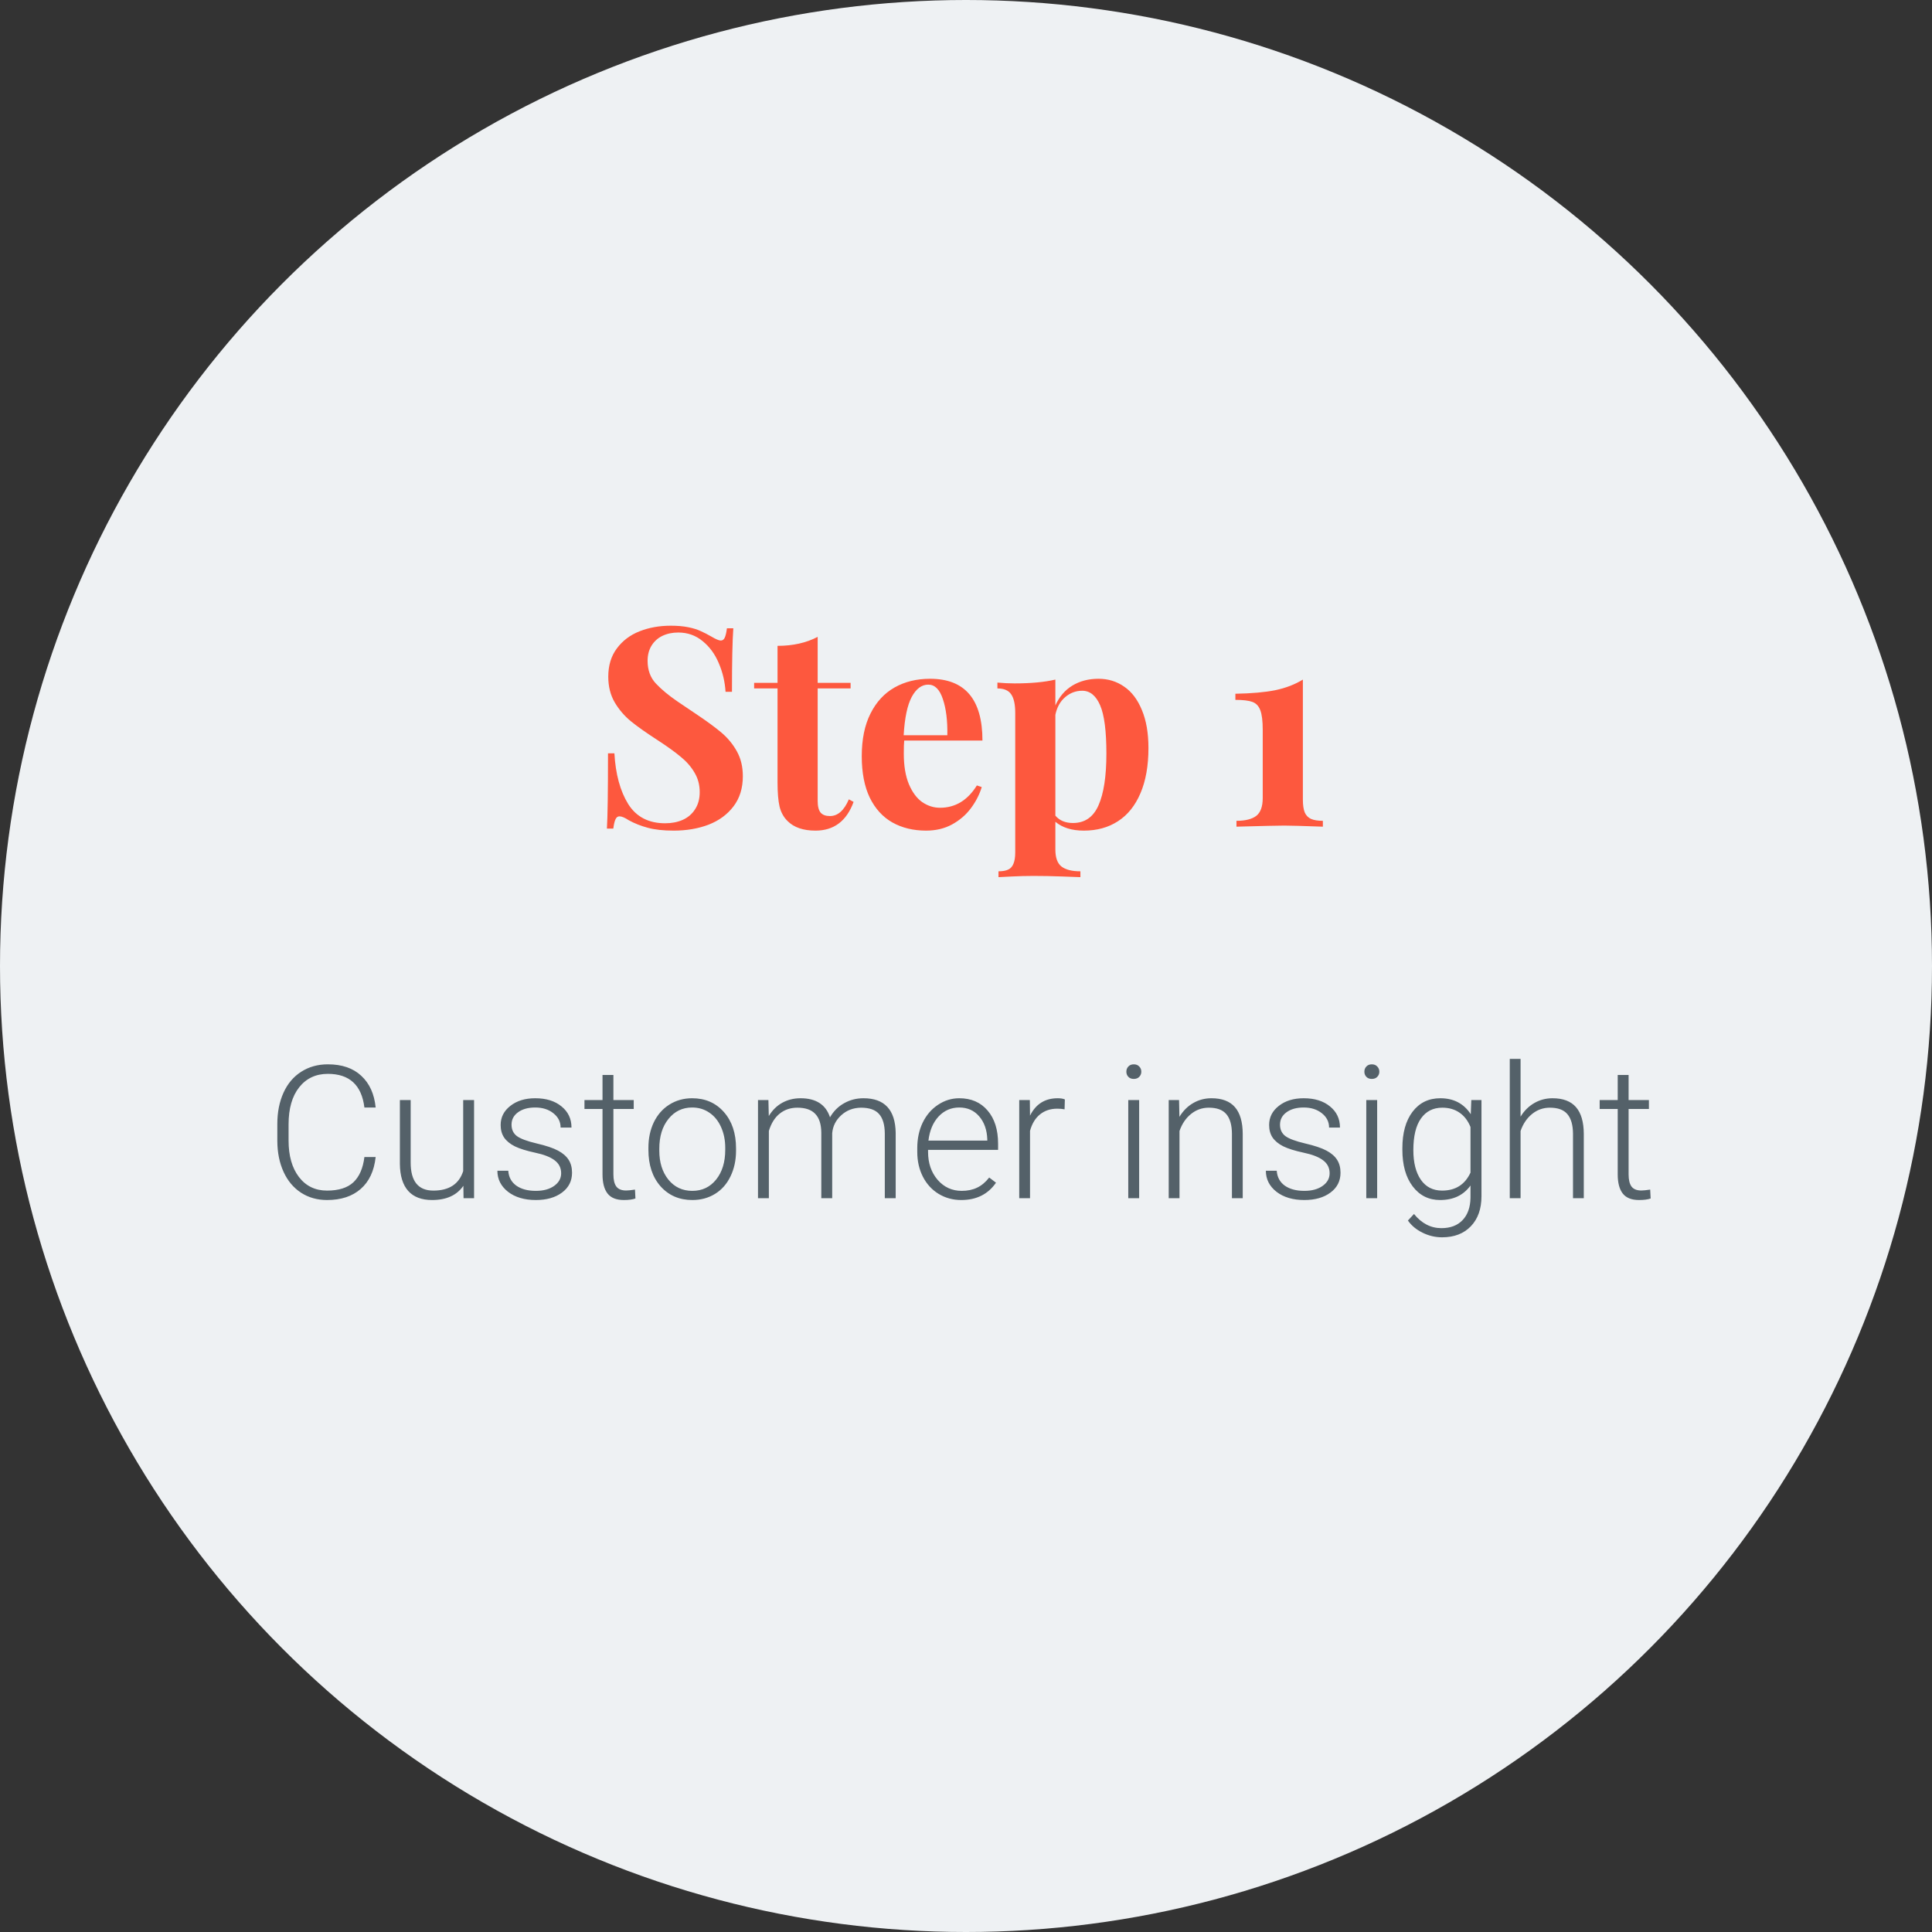 <svg width="208" height="208" viewBox="0 0 208 208" fill="none" xmlns="http://www.w3.org/2000/svg">
<rect x="0" y="0" width="208" height="208" fill="#333333" stroke="none"/>
<circle cx="104" cy="104" r="104" fill="#EEF1F3"/>
<path d="M40.443 124.566C40.281 126.064 39.743 127.21 38.832 128.004C37.927 128.798 36.719 129.195 35.209 129.195C34.154 129.195 33.22 128.932 32.406 128.404C31.599 127.877 30.974 127.132 30.531 126.168C30.088 125.198 29.864 124.091 29.857 122.848V121.002C29.857 119.739 30.079 118.619 30.521 117.643C30.964 116.666 31.599 115.914 32.426 115.387C33.259 114.853 34.216 114.586 35.297 114.586C36.82 114.586 38.022 114.999 38.9 115.826C39.786 116.646 40.3 117.783 40.443 119.234H39.232C38.933 116.819 37.621 115.611 35.297 115.611C34.008 115.611 32.979 116.093 32.211 117.057C31.449 118.02 31.068 119.352 31.068 121.051V122.789C31.068 124.43 31.439 125.738 32.182 126.715C32.93 127.691 33.94 128.18 35.209 128.18C36.465 128.18 37.413 127.88 38.051 127.281C38.689 126.676 39.083 125.771 39.232 124.566H40.443ZM49.887 127.662C49.184 128.684 48.06 129.195 46.518 129.195C45.391 129.195 44.535 128.87 43.949 128.219C43.363 127.561 43.064 126.591 43.051 125.309V118.434H44.213V125.162C44.213 127.174 45.027 128.18 46.654 128.18C48.347 128.18 49.418 127.48 49.867 126.08V118.434H51.039V129H49.906L49.887 127.662ZM60.414 126.314C60.414 125.735 60.18 125.27 59.711 124.918C59.249 124.566 58.549 124.293 57.611 124.098C56.674 123.896 55.945 123.668 55.424 123.414C54.91 123.154 54.525 122.838 54.272 122.467C54.024 122.096 53.9 121.646 53.9 121.119C53.9 120.286 54.249 119.599 54.945 119.059C55.642 118.512 56.534 118.238 57.621 118.238C58.8 118.238 59.743 118.531 60.453 119.117C61.169 119.697 61.527 120.455 61.527 121.393H60.355C60.355 120.774 60.095 120.26 59.574 119.85C59.06 119.439 58.409 119.234 57.621 119.234C56.853 119.234 56.234 119.407 55.766 119.752C55.303 120.09 55.072 120.533 55.072 121.08C55.072 121.607 55.264 122.018 55.648 122.311C56.039 122.597 56.745 122.861 57.768 123.102C58.796 123.342 59.565 123.6 60.072 123.873C60.587 124.146 60.967 124.475 61.215 124.859C61.462 125.243 61.586 125.709 61.586 126.256C61.586 127.148 61.225 127.861 60.502 128.395C59.786 128.928 58.848 129.195 57.69 129.195C56.459 129.195 55.46 128.899 54.691 128.307C53.93 127.708 53.549 126.952 53.549 126.041H54.721C54.766 126.725 55.053 127.258 55.58 127.643C56.114 128.02 56.817 128.209 57.69 128.209C58.503 128.209 59.161 128.03 59.662 127.672C60.163 127.314 60.414 126.861 60.414 126.314ZM66.039 115.729V118.434H68.227V119.391H66.039V126.432C66.039 127.018 66.143 127.454 66.352 127.74C66.566 128.027 66.921 128.17 67.416 128.17C67.611 128.17 67.927 128.137 68.363 128.072L68.412 129.029C68.106 129.14 67.689 129.195 67.162 129.195C66.361 129.195 65.779 128.964 65.414 128.502C65.049 128.033 64.867 127.346 64.867 126.441V119.391H62.924V118.434H64.867V115.729H66.039ZM69.809 123.561C69.809 122.545 70.004 121.63 70.394 120.816C70.792 120.003 71.348 119.371 72.064 118.922C72.787 118.466 73.604 118.238 74.516 118.238C75.922 118.238 77.061 118.733 77.934 119.723C78.806 120.706 79.242 122.011 79.242 123.639V123.883C79.242 124.905 79.044 125.826 78.647 126.646C78.256 127.46 77.703 128.089 76.986 128.531C76.27 128.974 75.453 129.195 74.535 129.195C73.135 129.195 71.996 128.704 71.117 127.721C70.245 126.731 69.809 125.423 69.809 123.795V123.561ZM70.981 123.883C70.981 125.146 71.306 126.184 71.957 126.998C72.615 127.805 73.474 128.209 74.535 128.209C75.59 128.209 76.443 127.805 77.094 126.998C77.751 126.184 78.08 125.113 78.08 123.785V123.561C78.08 122.753 77.93 122.014 77.631 121.344C77.331 120.673 76.912 120.156 76.371 119.791C75.831 119.42 75.212 119.234 74.516 119.234C73.474 119.234 72.624 119.645 71.967 120.465C71.309 121.279 70.981 122.346 70.981 123.668V123.883ZM82.728 118.434L82.768 120.152C83.158 119.514 83.647 119.036 84.232 118.717C84.818 118.398 85.469 118.238 86.186 118.238C87.852 118.238 88.91 118.922 89.359 120.289C89.737 119.632 90.242 119.127 90.873 118.775C91.505 118.417 92.201 118.238 92.963 118.238C95.228 118.238 96.384 119.475 96.43 121.949V129H95.258V122.037C95.251 121.093 95.046 120.393 94.643 119.938C94.245 119.482 93.594 119.254 92.689 119.254C91.85 119.267 91.14 119.54 90.561 120.074C89.981 120.602 89.659 121.246 89.594 122.008V129H88.422V121.949C88.415 121.044 88.201 120.37 87.777 119.928C87.361 119.479 86.716 119.254 85.844 119.254C85.108 119.254 84.477 119.465 83.949 119.889C83.422 120.305 83.031 120.927 82.777 121.754V129H81.606V118.434H82.728ZM103.49 129.195C102.592 129.195 101.778 128.974 101.049 128.531C100.326 128.089 99.763 127.473 99.359 126.686C98.956 125.891 98.754 125.003 98.754 124.02V123.6C98.754 122.584 98.949 121.669 99.34 120.855C99.737 120.042 100.287 119.404 100.99 118.941C101.693 118.473 102.455 118.238 103.275 118.238C104.558 118.238 105.574 118.678 106.322 119.557C107.077 120.429 107.455 121.624 107.455 123.141V123.795H99.916V124.02C99.916 125.217 100.258 126.217 100.941 127.018C101.632 127.812 102.497 128.209 103.539 128.209C104.164 128.209 104.714 128.095 105.189 127.867C105.671 127.639 106.107 127.275 106.498 126.773L107.23 127.33C106.371 128.574 105.124 129.195 103.49 129.195ZM103.275 119.234C102.396 119.234 101.654 119.557 101.049 120.201C100.45 120.846 100.085 121.712 99.955 122.799H106.293V122.672C106.26 121.656 105.971 120.829 105.424 120.191C104.877 119.553 104.161 119.234 103.275 119.234ZM114.613 119.43C114.366 119.384 114.102 119.361 113.822 119.361C113.093 119.361 112.475 119.566 111.967 119.977C111.465 120.38 111.107 120.969 110.893 121.744V129H109.73V118.434H110.873L110.893 120.113C111.511 118.863 112.504 118.238 113.871 118.238C114.197 118.238 114.454 118.281 114.643 118.365L114.613 119.43ZM122.641 129H121.469V118.434H122.641V129ZM121.264 115.377C121.264 115.156 121.335 114.97 121.479 114.82C121.622 114.664 121.817 114.586 122.064 114.586C122.312 114.586 122.507 114.664 122.65 114.82C122.8 114.97 122.875 115.156 122.875 115.377C122.875 115.598 122.8 115.784 122.65 115.934C122.507 116.083 122.312 116.158 122.064 116.158C121.817 116.158 121.622 116.083 121.479 115.934C121.335 115.784 121.264 115.598 121.264 115.377ZM126.938 118.434L126.977 120.24C127.374 119.589 127.868 119.094 128.461 118.756C129.053 118.411 129.708 118.238 130.424 118.238C131.557 118.238 132.4 118.557 132.953 119.195C133.507 119.833 133.786 120.79 133.793 122.066V129H132.631V122.057C132.624 121.113 132.423 120.41 132.025 119.947C131.635 119.485 131.007 119.254 130.141 119.254C129.418 119.254 128.777 119.482 128.217 119.938C127.663 120.387 127.253 120.995 126.986 121.764V129H125.824V118.434H126.938ZM143.148 126.314C143.148 125.735 142.914 125.27 142.445 124.918C141.983 124.566 141.283 124.293 140.346 124.098C139.408 123.896 138.679 123.668 138.158 123.414C137.644 123.154 137.26 122.838 137.006 122.467C136.758 122.096 136.635 121.646 136.635 121.119C136.635 120.286 136.983 119.599 137.68 119.059C138.376 118.512 139.268 118.238 140.355 118.238C141.534 118.238 142.478 118.531 143.188 119.117C143.904 119.697 144.262 120.455 144.262 121.393H143.09C143.09 120.774 142.829 120.26 142.309 119.85C141.794 119.439 141.143 119.234 140.355 119.234C139.587 119.234 138.969 119.407 138.5 119.752C138.038 120.09 137.807 120.533 137.807 121.08C137.807 121.607 137.999 122.018 138.383 122.311C138.773 122.597 139.48 122.861 140.502 123.102C141.531 123.342 142.299 123.6 142.807 123.873C143.321 124.146 143.702 124.475 143.949 124.859C144.197 125.243 144.32 125.709 144.32 126.256C144.32 127.148 143.959 127.861 143.236 128.395C142.52 128.928 141.583 129.195 140.424 129.195C139.193 129.195 138.194 128.899 137.426 128.307C136.664 127.708 136.283 126.952 136.283 126.041H137.455C137.501 126.725 137.787 127.258 138.314 127.643C138.848 128.02 139.551 128.209 140.424 128.209C141.238 128.209 141.895 128.03 142.396 127.672C142.898 127.314 143.148 126.861 143.148 126.314ZM148.266 129H147.094V118.434H148.266V129ZM146.889 115.377C146.889 115.156 146.96 114.97 147.104 114.82C147.247 114.664 147.442 114.586 147.689 114.586C147.937 114.586 148.132 114.664 148.275 114.82C148.425 114.97 148.5 115.156 148.5 115.377C148.5 115.598 148.425 115.784 148.275 115.934C148.132 116.083 147.937 116.158 147.689 116.158C147.442 116.158 147.247 116.083 147.104 115.934C146.96 115.784 146.889 115.598 146.889 115.377ZM150.98 123.619C150.98 121.965 151.345 120.657 152.074 119.693C152.81 118.723 153.806 118.238 155.062 118.238C156.501 118.238 157.595 118.811 158.344 119.957L158.402 118.434H159.496V128.785C159.496 130.146 159.115 131.223 158.354 132.018C157.592 132.812 156.56 133.209 155.258 133.209C154.522 133.209 153.819 133.043 153.148 132.711C152.484 132.385 151.96 131.949 151.576 131.402L152.23 130.699C153.057 131.715 154.04 132.223 155.18 132.223C156.156 132.223 156.918 131.933 157.465 131.354C158.012 130.781 158.295 129.983 158.314 128.961V127.633C157.566 128.674 156.475 129.195 155.043 129.195C153.819 129.195 152.836 128.707 152.094 127.73C151.352 126.754 150.98 125.436 150.98 123.775V123.619ZM152.162 123.824C152.162 125.172 152.432 126.236 152.973 127.018C153.513 127.792 154.275 128.18 155.258 128.18C156.697 128.18 157.715 127.535 158.314 126.246V121.334C158.041 120.657 157.647 120.143 157.133 119.791C156.618 119.433 156 119.254 155.277 119.254C154.294 119.254 153.529 119.641 152.982 120.416C152.436 121.184 152.162 122.32 152.162 123.824ZM163.705 120.221C164.089 119.589 164.581 119.101 165.18 118.756C165.779 118.411 166.433 118.238 167.143 118.238C168.275 118.238 169.118 118.557 169.672 119.195C170.225 119.833 170.505 120.79 170.512 122.066V129H169.35V122.057C169.343 121.113 169.141 120.41 168.744 119.947C168.354 119.485 167.725 119.254 166.859 119.254C166.137 119.254 165.495 119.482 164.936 119.938C164.382 120.387 163.972 120.995 163.705 121.764V129H162.543V114H163.705V120.221ZM175.336 115.729V118.434H177.523V119.391H175.336V126.432C175.336 127.018 175.44 127.454 175.648 127.74C175.863 128.027 176.218 128.17 176.713 128.17C176.908 128.17 177.224 128.137 177.66 128.072L177.709 129.029C177.403 129.14 176.986 129.195 176.459 129.195C175.658 129.195 175.076 128.964 174.711 128.502C174.346 128.033 174.164 127.346 174.164 126.441V119.391H172.221V118.434H174.164V115.729H175.336Z" fill="#546169"/>
<path d="M66.147 81.105C66.273 83.341 66.767 85.157 67.626 86.554C68.495 87.94 69.823 88.634 71.61 88.634C72.314 88.634 72.943 88.512 73.5 88.268C74.066 88.014 74.511 87.633 74.833 87.125C75.165 86.617 75.331 86.002 75.331 85.279C75.331 84.498 75.145 83.8 74.774 83.185C74.413 82.56 73.92 81.993 73.295 81.485C72.68 80.968 71.855 80.372 70.819 79.698C69.608 78.917 68.647 78.238 67.934 77.662C67.231 77.086 66.644 76.402 66.176 75.611C65.717 74.82 65.487 73.902 65.487 72.857C65.487 71.647 65.795 70.631 66.41 69.811C67.025 68.981 67.841 68.365 68.856 67.965C69.872 67.564 70.99 67.364 72.211 67.364C72.934 67.364 73.559 67.418 74.086 67.525C74.623 67.633 75.067 67.769 75.419 67.936C75.78 68.092 76.171 68.292 76.591 68.536C77.069 68.819 77.406 68.961 77.602 68.961C77.787 68.961 77.929 68.858 78.026 68.653C78.124 68.439 78.202 68.102 78.261 67.643H78.949C78.852 68.981 78.803 71.261 78.803 74.483H78.114C78.046 73.399 77.802 72.369 77.382 71.393C76.972 70.416 76.391 69.625 75.639 69.019C74.897 68.404 74.022 68.097 73.017 68.097C72.382 68.097 71.811 68.219 71.303 68.463C70.805 68.707 70.414 69.064 70.131 69.532C69.857 69.991 69.721 70.528 69.721 71.144C69.721 72.14 70.019 72.955 70.614 73.59C71.21 74.225 71.986 74.869 72.943 75.523C73.9 76.168 74.545 76.603 74.877 76.827C76.049 77.608 76.977 78.287 77.66 78.863C78.344 79.439 78.9 80.113 79.33 80.885C79.76 81.656 79.975 82.55 79.975 83.565C79.975 84.845 79.643 85.924 78.978 86.803C78.314 87.682 77.421 88.341 76.298 88.78C75.175 89.21 73.92 89.425 72.533 89.425C71.41 89.425 70.478 89.322 69.735 89.117C69.003 88.922 68.324 88.653 67.699 88.311C67.269 88.028 66.933 87.887 66.689 87.887C66.503 87.887 66.361 87.994 66.264 88.209C66.166 88.414 66.088 88.746 66.029 89.205H65.341C65.419 87.955 65.458 85.255 65.458 81.105H66.147ZM91.576 73.517V74.117H88.031V86.217C88.031 86.812 88.139 87.237 88.353 87.491C88.568 87.735 88.9 87.857 89.35 87.857C90.199 87.857 90.878 87.257 91.386 86.056L91.898 86.334C91.147 88.394 89.779 89.425 87.797 89.425C86.478 89.425 85.478 89.083 84.794 88.399C84.374 87.989 84.086 87.472 83.93 86.847C83.783 86.212 83.71 85.338 83.71 84.225V74.117H81.19V73.517H83.71V69.532C85.36 69.532 86.801 69.21 88.031 68.565V73.517H91.576ZM97.348 79.728C97.318 80.02 97.304 80.489 97.304 81.134C97.304 82.462 97.489 83.565 97.86 84.444C98.231 85.314 98.71 85.953 99.296 86.363C99.892 86.764 100.526 86.964 101.2 86.964C102.851 86.964 104.174 86.163 105.17 84.561L105.697 84.737C105.443 85.558 105.048 86.324 104.511 87.037C103.983 87.74 103.31 88.316 102.489 88.766C101.679 89.205 100.751 89.425 99.706 89.425C98.329 89.425 97.118 89.132 96.073 88.546C95.038 87.96 94.228 87.071 93.642 85.88C93.065 84.679 92.777 83.189 92.777 81.412C92.777 79.596 93.09 78.067 93.715 76.827C94.34 75.577 95.204 74.64 96.308 74.015C97.411 73.39 98.686 73.077 100.131 73.077C103.891 73.077 105.771 75.294 105.771 79.728H97.348ZM101.991 79.156C102.021 77.594 101.859 76.295 101.508 75.26C101.166 74.225 100.644 73.707 99.94 73.707C99.228 73.707 98.632 74.151 98.153 75.04C97.685 75.919 97.397 77.291 97.289 79.156H101.991ZM113.622 75.948C114.042 75.011 114.652 74.298 115.453 73.81C116.264 73.321 117.201 73.077 118.266 73.077C119.301 73.077 120.224 73.36 121.034 73.927C121.845 74.483 122.479 75.323 122.938 76.446C123.407 77.56 123.642 78.922 123.642 80.533C123.642 82.447 123.354 84.073 122.777 85.411C122.211 86.739 121.405 87.74 120.36 88.414C119.325 89.088 118.1 89.425 116.684 89.425C115.395 89.425 114.374 89.107 113.622 88.473V91.461C113.622 92.34 113.842 92.95 114.281 93.292C114.73 93.634 115.409 93.805 116.317 93.805V94.435C116.024 94.425 115.36 94.4 114.325 94.361C113.29 94.322 112.274 94.303 111.278 94.303C110.517 94.303 109.74 94.322 108.949 94.361C108.168 94.4 107.685 94.425 107.499 94.435V93.805C107.948 93.805 108.3 93.741 108.554 93.614C108.808 93.497 108.993 93.287 109.11 92.984C109.237 92.691 109.301 92.281 109.301 91.754V76.754C109.301 75.836 109.154 75.167 108.861 74.747C108.578 74.327 108.085 74.117 107.382 74.117V73.487C108.017 73.546 108.637 73.575 109.242 73.575C110.99 73.575 112.45 73.439 113.622 73.165V75.948ZM113.622 87.814C114.071 88.341 114.701 88.605 115.512 88.605C116.791 88.605 117.709 87.97 118.266 86.7C118.832 85.421 119.115 83.565 119.115 81.134C119.115 78.702 118.891 76.969 118.441 75.934C117.992 74.889 117.348 74.366 116.508 74.366C115.824 74.366 115.214 74.596 114.677 75.055C114.14 75.514 113.788 76.148 113.622 76.959V87.814ZM140.268 86.085C140.268 86.681 140.336 87.144 140.473 87.477C140.619 87.799 140.844 88.028 141.146 88.165C141.459 88.302 141.884 88.37 142.421 88.37V89C140.272 88.922 138.891 88.883 138.275 88.883C137.65 88.883 135.932 88.922 133.119 89V88.37C134.066 88.37 134.774 88.194 135.243 87.843C135.712 87.481 135.946 86.837 135.946 85.909V78.585C135.946 77.618 135.858 76.91 135.683 76.461C135.517 76.012 135.233 75.714 134.833 75.567C134.433 75.421 133.822 75.348 133.002 75.348V74.689C134.74 74.659 136.171 74.532 137.294 74.308C138.417 74.073 139.408 73.692 140.268 73.165V86.085Z" fill="#FD583E"/>
</svg>
